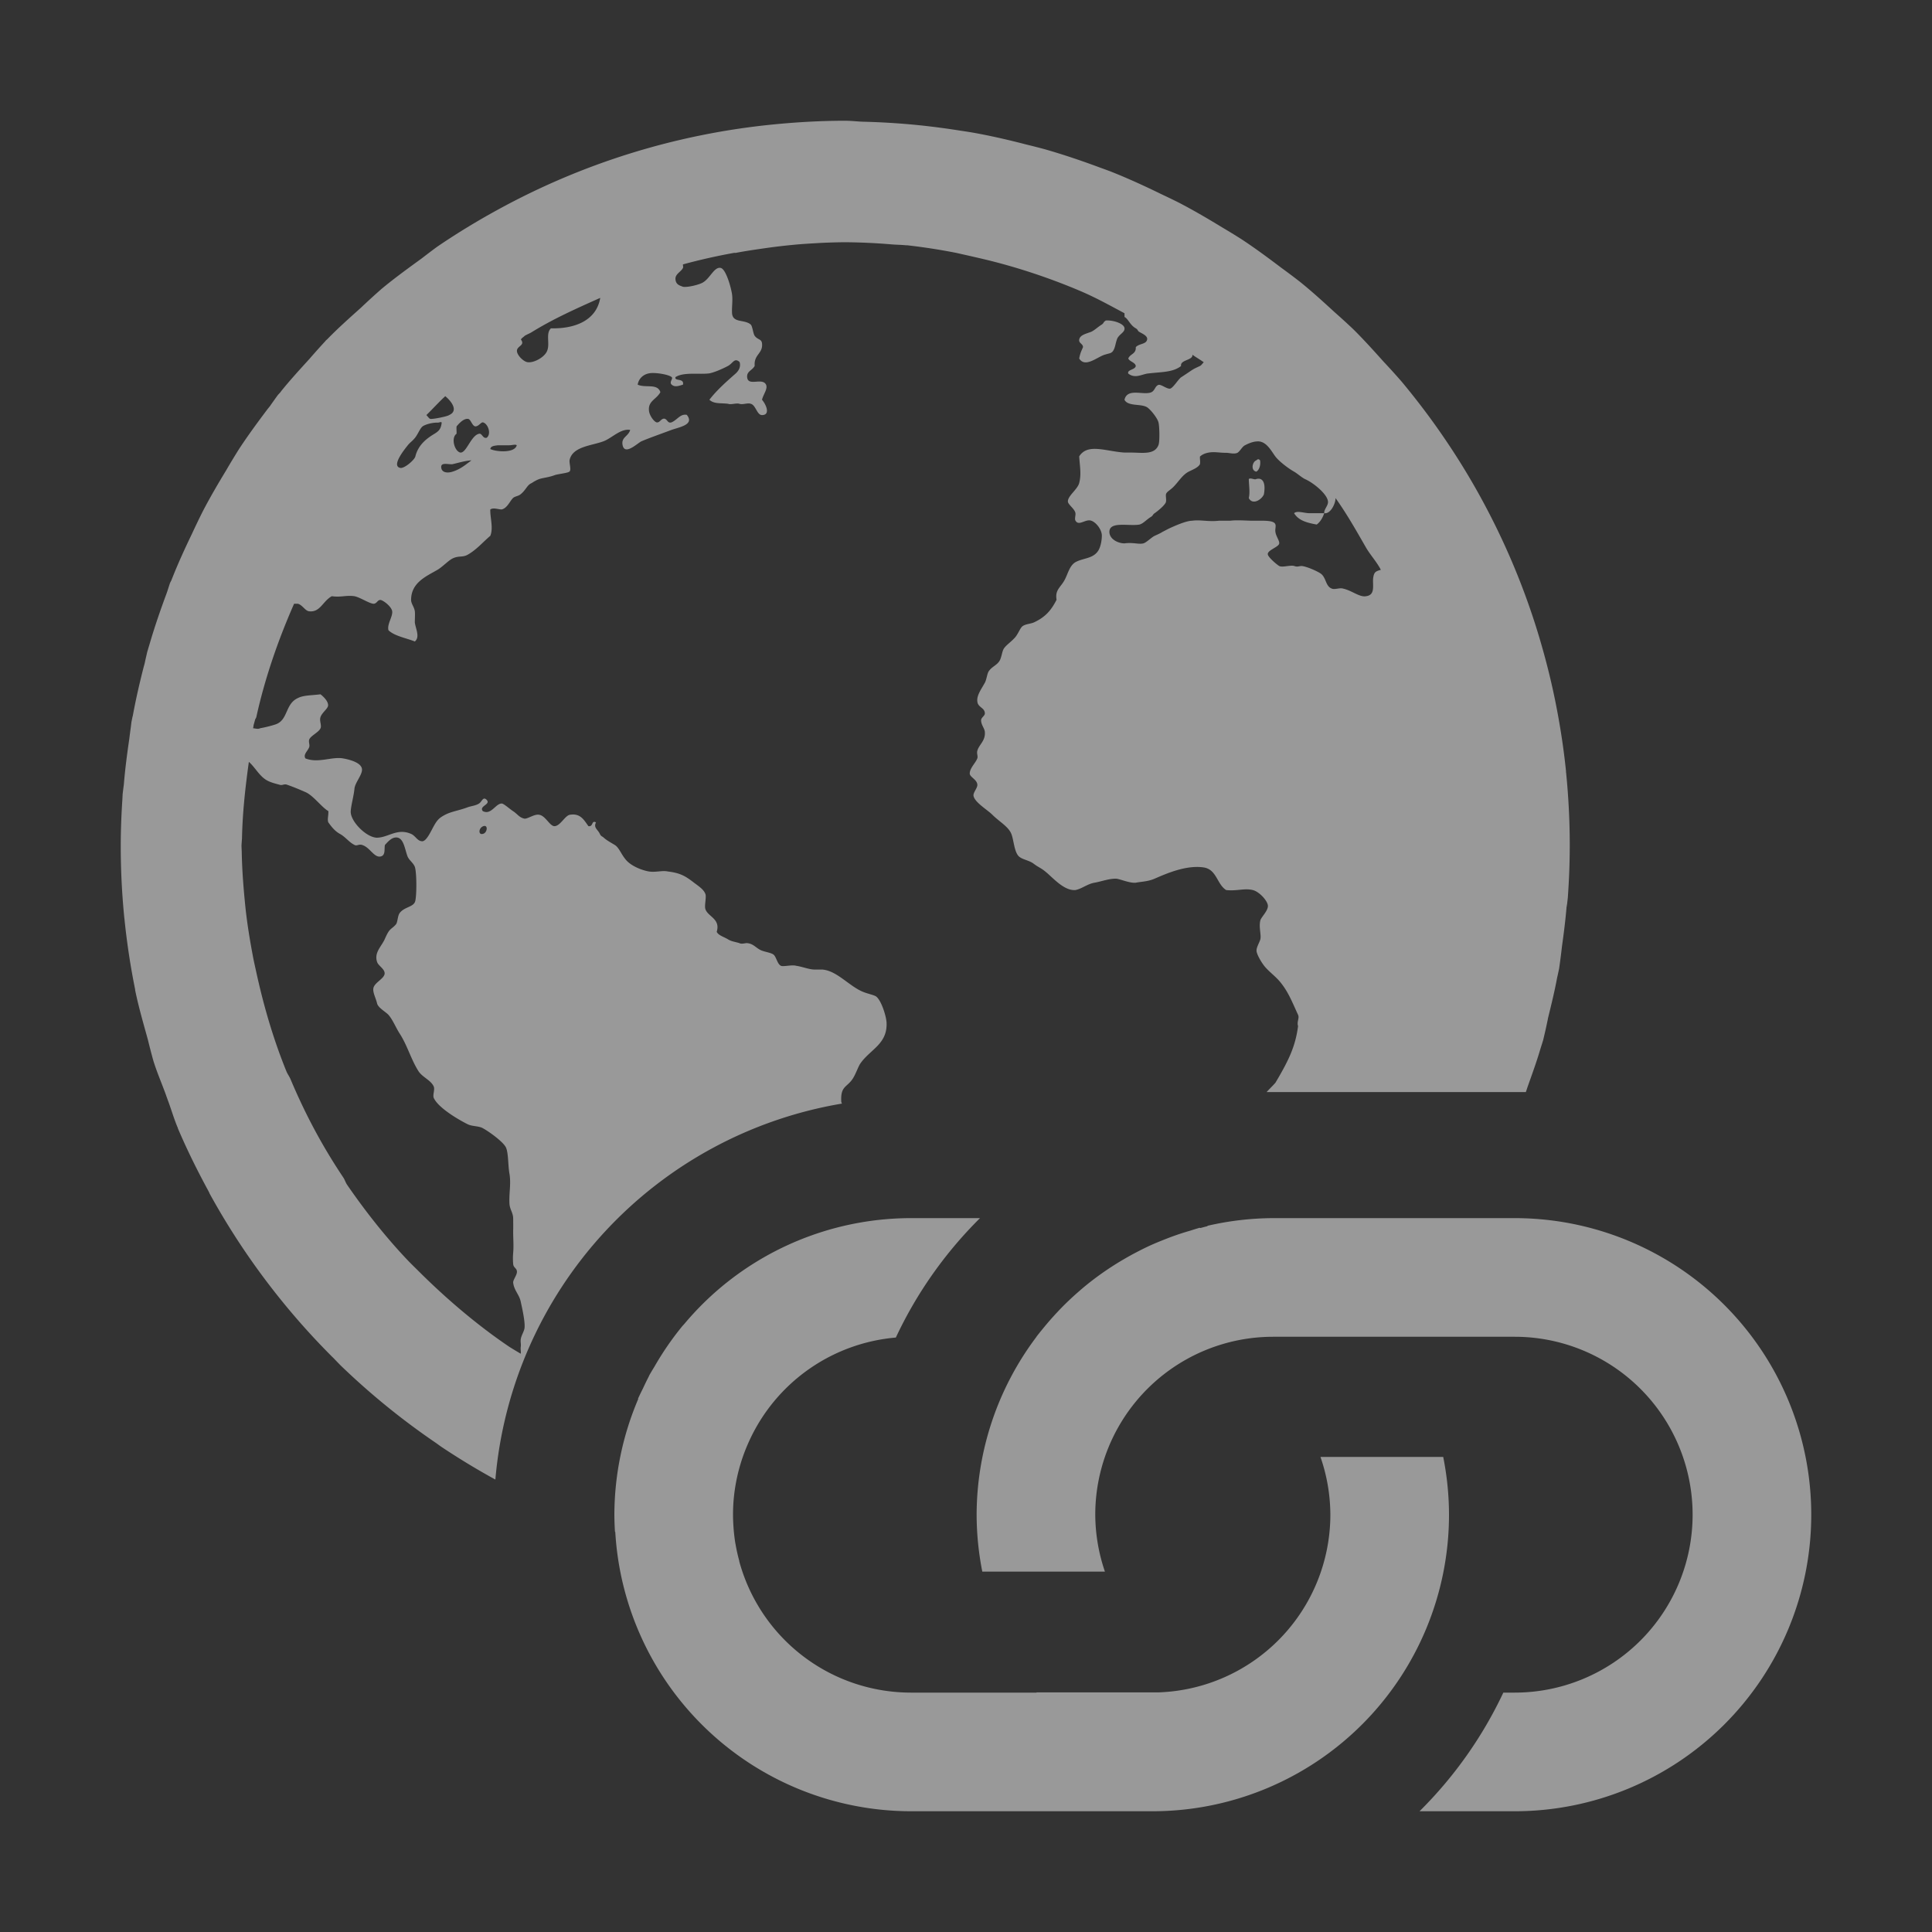 <?xml version="1.0" encoding="UTF-8" standalone="no"?>
<svg
   xmlns:dc="http://purl.org/dc/elements/1.1/"
   xmlns:cc="http://creativecommons.org/ns#"
   xmlns:rdf="http://www.w3.org/1999/02/22-rdf-syntax-ns#"
   xmlns:svg="http://www.w3.org/2000/svg"
   xmlns="http://www.w3.org/2000/svg"
   xmlns:sodipodi="http://sodipodi.sourceforge.net/DTD/sodipodi-0.dtd"
   xmlns:inkscape="http://www.inkscape.org/namespaces/inkscape"
   viewBox="0 0 16 16"
   version="1.1"
   id="svg5"
   sodipodi:docname="url.svg"
   inkscape:version="1.0.2 (e86c870, 2021-01-15)"
   width="32"
   height="32">
  <rect x="0" y="0" width="16" height="16" fill="#333333" stroke="none"/>
  <sodipodi:namedview
     pagecolor="#ffffff"
     bordercolor="#666666"
     borderopacity="1"
     objecttolerance="10"
     gridtolerance="10"
     guidetolerance="10"
     inkscape:pageopacity="0"
     inkscape:pageshadow="2"
     inkscape:window-width="1912"
     inkscape:window-height="2056"
     id="namedview7"
     showgrid="false"
     inkscape:zoom="11.313708"
     inkscape:cx="25.710685"
     inkscape:cy="-0.013915851"
     inkscape:window-x="3840"
     inkscape:window-y="0"
     inkscape:window-maximized="0"
     inkscape:current-layer="svg5"
     inkscape:snap-bbox="true"
     inkscape:bbox-nodes="true"
     inkscape:snap-page="true"
     inkscape:snap-bbox-edge-midpoints="true"
     inkscape:bbox-paths="true"
     inkscape:document-rotation="0" />
  <defs
     id="defs3051">
    <style
       type="text/css"
       id="current-color-scheme">
      .ColorScheme-Text {
        color:#232629;
      }
      </style>
  </defs>
  <path
     style="color:#232629;fill:#ffffff;fill-opacity:0.5;stroke:none;stroke-width:2"
     d="M 14 2 C 13.595 2 13.195 2.023 12.801 2.062 C 11.163 2.225 9.623 2.718 8.246 3.473 C 7.902 3.661 7.565 3.866 7.242 4.086 A 12 12 0 0 0 6.984 4.281 C 6.759 4.444 6.534 4.607 6.32 4.785 A 12 12 0 0 0 5.977 5.098 C 5.792 5.264 5.607 5.428 5.434 5.605 C 5.428 5.611 5.423 5.616 5.418 5.621 A 12 12 0 0 0 5.391 5.645 A 12 12 0 0 0 5.391 5.648 A 12 12 0 0 0 5.125 5.945 C 4.965 6.121 4.805 6.295 4.656 6.48 C 4.652 6.486 4.649 6.491 4.645 6.496 A 12 12 0 0 0 4.602 6.543 A 12 12 0 0 0 4.469 6.73 A 12 12 0 0 0 4.434 6.773 C 4.269 6.992 4.107 7.212 3.957 7.441 A 12 12 0 0 0 3.742 7.797 C 3.61 8.014 3.481 8.235 3.363 8.461 A 12 12 0 0 0 3.184 8.832 C 3.066 9.077 2.952 9.324 2.852 9.578 C 2.847 9.589 2.844 9.599 2.84 9.609 A 12 12 0 0 0 2.816 9.656 A 12 12 0 0 0 2.773 9.789 A 12 12 0 0 0 2.758 9.832 C 2.657 10.104 2.562 10.379 2.48 10.66 A 12 12 0 0 0 2.438 10.801 A 12 12 0 0 0 2.395 10.992 A 12 12 0 0 0 2.383 11.035 C 2.313 11.307 2.25 11.58 2.199 11.859 A 12 12 0 0 0 2.195 11.871 A 12 12 0 0 0 2.176 11.965 A 12 12 0 0 0 2.176 11.969 A 12 12 0 0 0 2.168 12.035 A 12 12 0 0 0 2.141 12.242 C 2.104 12.492 2.072 12.742 2.051 12.996 A 12 12 0 0 0 2.031 13.156 A 12 12 0 0 0 2.031 13.16 A 12 12 0 0 0 2.027 13.242 A 12 12 0 0 0 2 13.969 C 2 13.979 2 13.99 2 14 L 2 14.004 A 12 12 0 0 0 2 14.012 A 12 12 0 0 0 2.059 15.203 A 12 12 0 0 0 2.062 15.227 A 12 12 0 0 0 2.238 16.387 A 12 12 0 0 0 2.238 16.395 A 12 12 0 0 0 2.238 16.398 C 2.295 16.677 2.374 16.947 2.449 17.219 A 12 12 0 0 0 2.535 17.551 A 12 12 0 0 0 2.539 17.562 L 2.539 17.566 C 2.597 17.754 2.675 17.934 2.742 18.117 A 12 12 0 0 0 2.777 18.215 C 2.834 18.366 2.879 18.524 2.941 18.672 A 12 12 0 0 0 2.945 18.676 A 12 12 0 0 0 2.945 18.686 C 3.096 19.041 3.266 19.384 3.449 19.721 A 12 12 0 0 0 3.469 19.76 A 12 12 0 0 0 3.469 19.764 A 12 12 0 0 0 5.5 22.471 L 5.52 22.49 A 12 12 0 0 0 5.641 22.615 A 12 12 0 0 0 7.227 23.904 C 7.254 23.923 7.281 23.944 7.309 23.963 A 12 12 0 0 0 8.168 24.486 C 8.18 24.493 8.193 24.499 8.205 24.506 A 6.912 6.912 0 0 1 13.945 18.279 C 13.942 18.268 13.934 18.259 13.934 18.246 C 13.92 17.987 14.025 18.014 14.121 17.871 C 14.169 17.801 14.213 17.672 14.246 17.621 C 14.408 17.381 14.703 17.297 14.684 16.934 C 14.676 16.814 14.585 16.535 14.496 16.496 C 14.447 16.474 14.382 16.461 14.309 16.434 C 14.073 16.345 13.867 16.078 13.621 16.059 L 13.496 16.059 C 13.4 16.059 13.292 16.011 13.184 15.996 C 13.116 15.976 12.974 16.016 12.934 15.996 C 12.872 15.966 12.858 15.843 12.809 15.809 C 12.768 15.78 12.683 15.769 12.621 15.746 C 12.524 15.71 12.485 15.629 12.371 15.621 C 12.335 15.621 12.285 15.641 12.246 15.621 C 12.185 15.601 12.117 15.595 12.059 15.559 C 11.987 15.515 11.901 15.495 11.871 15.434 C 11.937 15.218 11.727 15.185 11.684 15.059 C 11.664 15 11.703 14.861 11.684 14.809 C 11.658 14.735 11.579 14.683 11.496 14.621 C 11.352 14.509 11.266 14.459 11.059 14.434 C 10.967 14.414 10.856 14.453 10.746 14.434 C 10.631 14.414 10.46 14.347 10.371 14.246 C 10.287 14.149 10.257 14.043 10.184 13.996 C 10.113 13.953 10.044 13.916 9.996 13.871 C 9.974 13.851 9.955 13.855 9.934 13.809 C 9.898 13.735 9.828 13.711 9.871 13.621 C 9.792 13.581 9.831 13.697 9.746 13.684 C 9.668 13.574 9.609 13.465 9.434 13.496 C 9.354 13.516 9.278 13.682 9.184 13.684 C 9.106 13.684 9.036 13.513 8.934 13.496 C 8.856 13.476 8.738 13.568 8.684 13.559 C 8.598 13.539 8.574 13.485 8.496 13.434 C 8.438 13.396 8.34 13.306 8.309 13.309 C 8.208 13.309 8.134 13.507 7.996 13.434 C 7.929 13.348 8.138 13.326 8.059 13.246 C 7.999 13.188 7.982 13.28 7.934 13.309 C 7.878 13.345 7.808 13.349 7.746 13.371 C 7.608 13.424 7.479 13.439 7.371 13.496 C 7.271 13.549 7.242 13.582 7.184 13.684 C 7.137 13.768 7.067 13.929 6.996 13.934 C 6.912 13.934 6.885 13.845 6.809 13.812 C 6.579 13.712 6.437 13.87 6.246 13.875 C 6.071 13.875 5.801 13.604 5.809 13.438 C 5.815 13.335 5.859 13.188 5.871 13.062 C 5.882 12.962 5.995 12.84 5.996 12.75 C 5.998 12.626 5.763 12.576 5.684 12.562 C 5.496 12.528 5.273 12.646 5.059 12.562 C 5.018 12.495 5.097 12.442 5.121 12.375 C 5.135 12.339 5.108 12.292 5.121 12.25 C 5.145 12.186 5.279 12.13 5.309 12.062 C 5.331 12.01 5.286 11.941 5.309 11.875 C 5.334 11.803 5.428 11.74 5.434 11.688 C 5.441 11.62 5.363 11.543 5.309 11.5 C 5.142 11.52 5.03 11.514 4.934 11.562 C 4.718 11.66 4.776 11.931 4.559 12 C 4.485 12.024 4.393 12.047 4.309 12.062 C 4.275 12.081 4.23 12.065 4.191 12.062 A 10 10 0 0 1 4.195 12.047 A 10 10 0 0 1 4.199 12.023 A 10 10 0 0 1 4.199 12.016 A 10 10 0 0 1 4.227 11.914 C 4.234 11.901 4.243 11.889 4.246 11.875 C 4.389 11.226 4.609 10.595 4.871 10 L 4.934 10 C 5.01 10.02 5.055 10.119 5.121 10.125 C 5.306 10.145 5.345 9.956 5.496 9.875 C 5.652 9.897 5.729 9.855 5.871 9.875 C 5.967 9.895 6.109 9.992 6.184 10 C 6.248 10 6.249 9.93 6.309 9.938 C 6.369 9.957 6.486 10.053 6.496 10.125 C 6.507 10.215 6.408 10.338 6.434 10.438 C 6.528 10.534 6.736 10.57 6.871 10.625 C 6.96 10.551 6.885 10.416 6.871 10.312 C 6.87 10.266 6.877 10.167 6.871 10.125 C 6.861 10.053 6.809 9.999 6.809 9.938 C 6.809 9.651 7.054 9.549 7.246 9.438 C 7.329 9.389 7.424 9.286 7.496 9.25 C 7.598 9.2 7.662 9.236 7.746 9.188 C 7.898 9.102 8.003 8.973 8.121 8.875 C 8.175 8.745 8.115 8.566 8.121 8.438 C 8.175 8.403 8.25 8.438 8.309 8.438 C 8.4 8.418 8.444 8.302 8.496 8.25 C 8.526 8.22 8.585 8.218 8.621 8.188 C 8.713 8.116 8.729 8.031 8.809 8 C 8.837 7.98 8.89 7.949 8.934 7.934 C 8.994 7.914 9.088 7.907 9.184 7.871 C 9.245 7.849 9.41 7.836 9.434 7.809 C 9.464 7.779 9.426 7.668 9.434 7.621 C 9.482 7.395 9.794 7.384 9.996 7.309 C 10.136 7.256 10.281 7.093 10.438 7.121 C 10.408 7.229 10.286 7.241 10.312 7.371 C 10.347 7.553 10.562 7.336 10.625 7.309 C 10.747 7.256 10.962 7.181 11.121 7.121 C 11.261 7.072 11.507 7.033 11.375 6.871 C 11.266 6.851 11.217 6.957 11.121 6.996 C 11.055 7.016 11.055 6.94 11 6.934 C 10.946 6.934 10.929 7.005 10.875 6.996 C 10.821 6.976 10.758 6.875 10.75 6.809 C 10.728 6.641 10.87 6.619 10.938 6.496 C 10.891 6.345 10.69 6.431 10.562 6.371 C 10.576 6.281 10.644 6.203 10.75 6.184 C 10.836 6.164 11.072 6.2 11.125 6.246 C 11.155 6.272 11.078 6.329 11.125 6.371 C 11.178 6.418 11.245 6.391 11.312 6.371 C 11.336 6.257 11.166 6.32 11.188 6.246 C 11.324 6.158 11.584 6.206 11.75 6.184 C 11.846 6.164 11.977 6.104 12.062 6.059 C 12.142 6.012 12.166 5.921 12.25 5.996 C 12.274 6.079 12.234 6.14 12.188 6.184 C 12.033 6.32 11.87 6.464 11.75 6.621 C 11.824 6.693 11.936 6.673 12.059 6.688 C 12.107 6.707 12.197 6.672 12.246 6.688 C 12.306 6.707 12.386 6.668 12.434 6.688 C 12.518 6.707 12.537 6.875 12.621 6.875 C 12.758 6.875 12.699 6.713 12.621 6.621 C 12.645 6.527 12.72 6.439 12.688 6.371 C 12.626 6.247 12.387 6.408 12.375 6.246 C 12.367 6.146 12.464 6.135 12.5 6.059 C 12.484 5.867 12.642 5.858 12.621 5.684 C 12.611 5.612 12.55 5.63 12.5 5.562 C 12.474 5.527 12.464 5.403 12.434 5.375 C 12.33 5.286 12.137 5.355 12.125 5.188 C 12.119 5.087 12.139 4.982 12.125 4.875 C 12.111 4.773 12.026 4.458 11.938 4.438 C 11.825 4.413 11.759 4.625 11.625 4.688 C 11.553 4.722 11.386 4.762 11.312 4.75 C 11.264 4.73 11.194 4.718 11.188 4.625 C 11.18 4.539 11.281 4.502 11.312 4.438 C 11.32 4.422 11.31 4.4 11.312 4.379 A 10 10 0 0 1 12.16 4.188 C 12.169 4.187 12.179 4.19 12.188 4.188 C 12.367 4.154 12.551 4.128 12.734 4.102 A 10 10 0 0 1 13.141 4.055 C 13.293 4.04 13.448 4.032 13.602 4.023 A 10 10 0 0 1 14 4.012 A 10 10 0 0 1 14.758 4.047 C 14.838 4.054 14.919 4.054 15 4.062 C 15.006 4.064 15.013 4.062 15.02 4.062 A 10 10 0 0 1 15.836 4.188 C 16.014 4.228 16.19 4.267 16.375 4.312 C 16.888 4.439 17.396 4.61 17.875 4.812 C 18.139 4.923 18.373 5.054 18.625 5.188 C 18.625 5.205 18.627 5.227 18.625 5.25 C 18.684 5.276 18.715 5.383 18.812 5.438 C 18.849 5.457 18.84 5.482 18.875 5.5 C 18.934 5.532 19.012 5.568 19 5.625 C 18.984 5.705 18.868 5.688 18.812 5.75 C 18.82 5.865 18.718 5.859 18.688 5.938 C 18.706 5.987 18.805 6.003 18.812 6.062 C 18.802 6.127 18.663 6.122 18.688 6.188 C 18.796 6.271 18.898 6.207 19 6.188 C 19.224 6.159 19.424 6.172 19.562 6.062 C 19.544 5.956 19.762 5.971 19.75 5.875 C 19.807 5.917 19.881 5.958 19.938 6 C 19.916 6.021 19.899 6.05 19.875 6.062 C 19.833 6.082 19.788 6.101 19.75 6.125 C 19.695 6.161 19.627 6.208 19.562 6.25 C 19.516 6.282 19.423 6.438 19.375 6.438 C 19.317 6.438 19.23 6.363 19.188 6.375 C 19.128 6.395 19.13 6.476 19.062 6.5 C 18.93 6.548 18.672 6.423 18.625 6.621 C 18.681 6.735 18.9 6.683 19 6.746 C 19.062 6.787 19.171 6.927 19.188 6.996 C 19.204 7.052 19.212 7.311 19.188 7.371 C 19.126 7.532 18.934 7.499 18.75 7.496 L 18.625 7.496 C 18.315 7.476 18.015 7.337 17.875 7.559 C 17.885 7.728 17.913 7.852 17.875 8 C 17.847 8.108 17.681 8.216 17.688 8.309 C 17.691 8.357 17.8 8.429 17.812 8.496 C 17.82 8.532 17.796 8.588 17.812 8.621 C 17.865 8.719 17.97 8.601 18.062 8.621 C 18.151 8.641 18.25 8.772 18.25 8.871 C 18.25 8.942 18.233 9.056 18.188 9.125 C 18.099 9.257 17.939 9.241 17.812 9.312 C 17.709 9.373 17.686 9.518 17.625 9.621 C 17.559 9.734 17.473 9.775 17.5 9.934 C 17.41 10.112 17.311 10.223 17.125 10.309 C 17.071 10.333 16.987 10.335 16.938 10.371 C 16.897 10.399 16.868 10.494 16.812 10.559 C 16.742 10.637 16.662 10.686 16.625 10.746 C 16.597 10.793 16.593 10.869 16.562 10.934 C 16.519 11.018 16.43 11.037 16.375 11.121 C 16.349 11.162 16.341 11.256 16.312 11.309 C 16.248 11.424 16.175 11.519 16.188 11.621 C 16.198 11.717 16.306 11.72 16.312 11.809 C 16.319 11.857 16.249 11.88 16.25 11.934 C 16.253 12.01 16.306 12.061 16.312 12.121 C 16.326 12.27 16.215 12.333 16.188 12.434 C 16.174 12.482 16.2 12.52 16.188 12.559 C 16.163 12.632 16.064 12.72 16.062 12.809 C 16.059 12.87 16.181 12.908 16.188 12.996 C 16.192 13.055 16.113 13.128 16.125 13.184 C 16.147 13.292 16.354 13.412 16.438 13.496 C 16.552 13.61 16.7 13.689 16.75 13.809 C 16.792 13.911 16.797 14.107 16.875 14.184 C 16.934 14.239 17.05 14.249 17.125 14.309 C 17.196 14.363 17.239 14.374 17.312 14.434 C 17.434 14.53 17.619 14.757 17.812 14.742 C 17.915 14.723 18.011 14.641 18.125 14.621 C 18.244 14.601 18.38 14.546 18.5 14.555 C 18.592 14.574 18.713 14.627 18.809 14.621 C 18.909 14.601 19.007 14.603 19.121 14.555 C 19.319 14.469 19.646 14.325 19.934 14.367 C 20.154 14.399 20.154 14.645 20.309 14.742 C 20.484 14.762 20.609 14.708 20.75 14.742 C 20.856 14.768 20.989 14.912 21 14.996 C 21.01 15.082 20.887 15.191 20.875 15.246 C 20.847 15.362 20.894 15.485 20.875 15.559 C 20.858 15.617 20.811 15.688 20.812 15.746 C 20.812 15.799 20.884 15.927 20.938 15.996 C 21.003 16.08 21.107 16.155 21.188 16.246 C 21.333 16.414 21.398 16.587 21.5 16.809 C 21.526 16.864 21.476 16.924 21.5 16.996 C 21.456 17.332 21.346 17.562 21.125 17.934 C 21.079 17.986 21.026 18.036 20.979 18.088 L 25.273 18.088 A 12 12 0 0 0 25.301 18.004 C 25.374 17.797 25.45 17.591 25.512 17.379 A 12 12 0 0 0 25.562 17.219 A 12 12 0 0 0 25.562 17.217 A 12 12 0 0 0 25.602 17.045 A 12 12 0 0 0 25.637 16.881 C 25.638 16.874 25.639 16.866 25.641 16.859 C 25.694 16.642 25.748 16.425 25.789 16.203 A 12 12 0 0 0 25.824 16.043 A 12 12 0 0 0 25.871 15.676 C 25.9 15.467 25.927 15.259 25.945 15.047 C 25.946 15.044 25.945 15.042 25.945 15.039 A 12 12 0 0 0 25.957 14.965 A 12 12 0 0 0 25.969 14.859 A 12 12 0 0 0 25.969 14.852 A 12 12 0 0 0 26 14.012 C 26 14.009 26 14.007 26 14.004 A 12 12 0 0 0 26 14 C 26 13.992 26 13.985 26 13.977 A 12 12 0 0 0 25.941 12.812 A 12 12 0 0 0 25.941 12.805 A 12 12 0 0 0 25.938 12.793 A 12 12 0 0 0 25.938 12.777 A 12 12 0 0 0 25.938 12.773 C 25.898 12.383 25.838 11.999 25.762 11.621 C 25.682 11.225 25.582 10.838 25.465 10.457 C 25.227 9.685 24.912 8.946 24.531 8.25 C 24.339 7.898 24.128 7.556 23.902 7.227 C 23.687 6.913 23.458 6.612 23.215 6.32 A 12 12 0 0 0 22.918 5.992 C 22.751 5.806 22.585 5.621 22.406 5.445 A 12 12 0 0 0 22.102 5.168 C 21.914 4.995 21.726 4.824 21.527 4.664 A 12 12 0 0 0 21.23 4.441 C 21.009 4.274 20.787 4.109 20.555 3.957 A 12 12 0 0 0 20.254 3.773 C 20.015 3.627 19.773 3.485 19.523 3.355 A 12 12 0 0 0 19.25 3.223 C 18.97 3.086 18.686 2.955 18.395 2.84 A 12 12 0 0 0 18.223 2.777 C 17.923 2.665 17.619 2.562 17.309 2.473 A 12 12 0 0 0 17.004 2.395 C 16.708 2.318 16.41 2.249 16.105 2.195 A 12 12 0 0 0 15.906 2.164 C 15.597 2.115 15.285 2.076 14.969 2.051 A 12 12 0 0 0 14.297 2.016 C 14.197 2.013 14.1 2 14 2 z M 9.941 4.934 L 9.941 4.938 C 9.878 5.302 9.533 5.448 9.125 5.438 C 9.034 5.526 9.113 5.691 9.062 5.812 C 9.021 5.915 8.852 6.008 8.75 6 C 8.677 6 8.562 5.883 8.562 5.812 C 8.562 5.727 8.702 5.724 8.629 5.625 C 8.632 5.605 8.67 5.584 8.691 5.562 C 8.732 5.537 8.776 5.522 8.816 5.496 C 9.179 5.273 9.55 5.109 9.941 4.934 z M 18.312 5.309 L 18.312 5.312 C 18.275 5.332 18.283 5.354 18.25 5.375 C 18.174 5.422 18.121 5.479 18.062 5.5 C 17.98 5.53 17.887 5.551 17.875 5.625 C 17.865 5.686 17.939 5.693 17.938 5.75 C 17.907 5.823 17.892 5.848 17.875 5.938 C 17.977 6.104 18.187 5.898 18.312 5.871 C 18.368 5.851 18.407 5.857 18.438 5.809 C 18.472 5.755 18.473 5.698 18.5 5.621 C 18.528 5.537 18.636 5.507 18.625 5.434 C 18.617 5.36 18.436 5.298 18.312 5.309 z M 7.375 6.562 C 7.47 6.639 7.603 6.804 7.438 6.875 C 7.418 6.895 7.177 6.945 7.129 6.938 C 7.109 6.938 7.08 6.89 7.062 6.875 C 7.166 6.774 7.269 6.659 7.375 6.562 z M 7.75 6.938 C 7.798 6.938 7.819 7.059 7.875 7.062 C 7.929 7.062 7.968 6.989 8 6.996 C 8.084 7.018 8.142 7.187 8.062 7.25 C 7.997 7.27 7.986 7.176 7.938 7.184 C 7.801 7.208 7.727 7.505 7.625 7.496 C 7.529 7.476 7.465 7.253 7.562 7.184 C 7.564 7.124 7.558 7.124 7.562 7.062 C 7.593 7.027 7.67 6.931 7.75 6.938 z M 7.25 7 C 7.279 7 7.306 6.98 7.316 7 C 7.303 7.106 7.272 7.138 7.191 7.188 C 7.049 7.273 6.924 7.38 6.879 7.562 C 6.865 7.617 6.698 7.764 6.629 7.75 C 6.471 7.716 6.718 7.422 6.754 7.375 C 6.794 7.325 6.83 7.307 6.875 7.25 C 6.921 7.194 6.957 7.094 7 7.062 C 7.048 7.028 7.166 6.997 7.25 7 z M 20.809 7.312 L 20.812 7.312 C 20.97 7.293 21.053 7.466 21.125 7.562 C 21.185 7.641 21.336 7.757 21.434 7.812 C 21.489 7.843 21.56 7.91 21.621 7.938 C 21.752 7.996 21.99 8.185 21.996 8.312 C 21.999 8.377 21.925 8.44 21.934 8.5 L 21.938 8.5 C 22.034 8.515 22.12 8.348 22.121 8.25 C 22.306 8.509 22.462 8.785 22.621 9.062 C 22.696 9.193 22.802 9.303 22.871 9.438 C 22.783 9.463 22.76 9.477 22.746 9.562 C 22.726 9.675 22.793 9.855 22.625 9.875 C 22.519 9.895 22.395 9.783 22.25 9.75 C 22.19 9.73 22.11 9.77 22.062 9.75 C 21.953 9.714 21.969 9.567 21.875 9.5 C 21.821 9.462 21.648 9.384 21.562 9.375 C 21.509 9.375 21.493 9.395 21.438 9.375 C 21.37 9.355 21.244 9.403 21.188 9.375 C 21.134 9.341 21.013 9.234 21 9.188 C 20.978 9.114 21.183 9.063 21.188 9 C 21.192 8.952 21.136 8.886 21.125 8.812 C 21.117 8.769 21.136 8.717 21.125 8.688 C 21.111 8.635 21.02 8.628 20.938 8.625 L 20.75 8.625 C 20.662 8.625 20.485 8.61 20.375 8.625 L 20.188 8.625 C 20.014 8.645 19.883 8.605 19.746 8.625 C 19.649 8.625 19.463 8.708 19.371 8.75 C 19.325 8.772 19.31 8.782 19.25 8.812 C 19.222 8.832 19.161 8.858 19.125 8.875 C 19.07 8.901 18.991 8.985 18.938 9 C 18.86 9.02 18.766 8.98 18.625 9 C 18.523 9 18.378 8.934 18.375 8.812 C 18.372 8.627 18.7 8.72 18.875 8.688 C 18.941 8.668 18.983 8.611 19.062 8.562 C 19.1 8.54 19.089 8.524 19.125 8.5 C 19.185 8.458 19.302 8.361 19.312 8.312 C 19.32 8.269 19.306 8.22 19.312 8.188 C 19.32 8.146 19.384 8.118 19.438 8.062 C 19.521 7.979 19.582 7.868 19.688 7.812 C 19.758 7.777 19.844 7.745 19.875 7.688 C 19.883 7.623 19.872 7.622 19.875 7.562 C 19.919 7.522 19.964 7.509 20 7.5 C 20.108 7.476 20.183 7.5 20.309 7.5 C 20.363 7.5 20.438 7.526 20.496 7.5 C 20.544 7.468 20.573 7.399 20.621 7.375 C 20.674 7.347 20.744 7.317 20.809 7.312 z M 21.934 8.5 L 21.688 8.5 C 21.599 8.5 21.486 8.453 21.434 8.5 C 21.507 8.62 21.642 8.658 21.809 8.688 C 21.869 8.644 21.907 8.576 21.934 8.5 z M 8.246 7.375 L 8.434 7.375 C 8.483 7.375 8.539 7.355 8.559 7.375 C 8.527 7.507 8.226 7.486 8.121 7.438 C 8.127 7.388 8.183 7.384 8.246 7.375 z M 7.809 7.625 C 7.722 7.688 7.634 7.769 7.496 7.812 C 7.42 7.837 7.322 7.834 7.309 7.75 C 7.292 7.646 7.429 7.698 7.496 7.688 C 7.585 7.668 7.707 7.63 7.809 7.625 z M 20.809 7.625 C 20.743 7.647 20.711 7.793 20.809 7.812 C 20.855 7.784 20.883 7.71 20.871 7.625 C 20.845 7.597 20.83 7.605 20.809 7.625 z M 20.684 7.934 L 20.684 7.938 C 20.687 8.05 20.706 8.154 20.684 8.25 C 20.748 8.374 20.901 8.272 20.934 8.188 C 20.971 7.979 20.904 7.908 20.809 7.934 C 20.777 7.953 20.717 7.908 20.684 7.934 z M 4.125 12.621 C 4.237 12.723 4.303 12.868 4.438 12.934 C 4.487 12.959 4.561 12.98 4.625 12.996 C 4.678 13.016 4.7 12.98 4.75 12.996 C 4.856 13.032 4.979 13.084 5.062 13.121 C 5.19 13.177 5.328 13.371 5.438 13.434 C 5.444 13.498 5.418 13.573 5.438 13.621 C 5.49 13.692 5.541 13.761 5.625 13.809 C 5.727 13.864 5.779 13.951 5.875 13.996 C 5.909 14.016 5.949 13.976 6 13.996 C 6.132 14.037 6.199 14.217 6.312 14.184 C 6.386 14.161 6.363 14.068 6.375 13.996 C 6.425 13.942 6.484 13.871 6.562 13.871 C 6.687 13.871 6.704 14.064 6.75 14.184 C 6.776 14.251 6.857 14.299 6.875 14.371 C 6.905 14.496 6.901 14.86 6.875 14.934 C 6.843 15.025 6.698 15.021 6.621 15.121 C 6.585 15.169 6.587 15.274 6.559 15.309 C 6.511 15.367 6.47 15.378 6.434 15.434 C 6.414 15.464 6.389 15.517 6.371 15.559 C 6.311 15.686 6.195 15.779 6.246 15.934 C 6.266 15.995 6.371 16.048 6.371 16.121 C 6.371 16.21 6.197 16.274 6.184 16.371 C 6.173 16.442 6.224 16.527 6.246 16.621 C 6.263 16.692 6.392 16.762 6.434 16.809 C 6.504 16.887 6.557 17.022 6.621 17.121 C 6.747 17.315 6.811 17.556 6.934 17.746 C 7 17.844 7.139 17.893 7.184 17.996 C 7.206 18.049 7.164 18.136 7.184 18.184 C 7.256 18.346 7.584 18.54 7.746 18.621 C 7.823 18.659 7.929 18.647 8 18.688 C 8.107 18.747 8.321 18.903 8.375 18.996 C 8.423 19.08 8.413 19.304 8.438 19.438 C 8.467 19.613 8.43 19.745 8.438 19.934 C 8.444 20.037 8.5 20.084 8.5 20.188 C 8.5 20.224 8.502 20.338 8.5 20.375 C 8.498 20.5 8.511 20.624 8.5 20.75 C 8.494 20.818 8.495 20.879 8.5 20.938 C 8.506 20.999 8.558 21.003 8.562 21.059 C 8.567 21.117 8.494 21.2 8.5 21.246 C 8.514 21.372 8.601 21.443 8.625 21.559 C 8.644 21.65 8.7 21.885 8.688 21.996 C 8.68 22.055 8.634 22.118 8.625 22.184 C 8.619 22.236 8.633 22.261 8.625 22.309 C 8.62 22.351 8.631 22.387 8.625 22.422 A 10 10 0 0 1 8.438 22.309 C 7.905 21.949 7.391 21.51 6.938 21.059 C 6.876 20.997 6.81 20.934 6.75 20.871 C 6.388 20.49 6.048 20.058 5.75 19.625 C 5.723 19.586 5.711 19.539 5.684 19.5 C 5.337 18.981 5.057 18.456 4.812 17.875 C 4.795 17.833 4.764 17.792 4.746 17.75 C 4.535 17.233 4.372 16.681 4.25 16.125 C 4.227 16.02 4.203 15.918 4.184 15.812 C 4.134 15.546 4.09 15.274 4.062 15 C 4.032 14.699 4.009 14.41 4.004 14.105 A 10 10 0 0 1 4 14.012 A 10 10 0 0 1 4 14.004 A 10 10 0 0 1 4.008 13.887 C 4.017 13.455 4.063 13.045 4.121 12.625 L 4.125 12.621 z M 7.996 13.688 C 8.092 13.644 8.074 13.799 7.996 13.812 C 7.923 13.832 7.924 13.723 7.996 13.688 z M 15.088 20.176 A 4.912 4.912 0 0 0 11.963 21.303 A 4.912 4.912 0 0 0 11.33 21.934 A 4.912 4.912 0 0 0 11.303 21.963 A 4.912 4.912 0 0 0 10.838 22.639 A 4.912 4.912 0 0 0 10.75 22.787 C 10.751 22.787 10.751 22.787 10.752 22.787 A 4.912 4.912 0 0 0 10.65 22.996 A 4.912 4.912 0 0 0 10.566 23.17 C 10.568 23.17 10.57 23.17 10.572 23.17 A 4.912 4.912 0 0 0 10.176 25.088 A 4.912 4.912 0 0 0 10.186 25.373 A 12 12 0 0 0 10.191 25.375 A 4.912 4.912 0 0 0 15.088 30 L 19.088 30 A 4.912 4.912 0 0 0 24 25.088 A 4.912 4.912 0 0 0 23.904 24.131 L 21.871 24.131 A 2.947 2.947 0 0 1 22.035 25.088 A 2.947 2.947 0 0 1 19.191 28.031 L 17.166 28.031 A 4.912 4.912 0 0 0 17.17 28.035 L 15.088 28.035 A 2.947 2.947 0 0 1 12.244 25.859 A 12 12 0 0 0 12.246 25.859 A 2.947 2.947 0 0 1 12.182 25.572 A 2.947 2.947 0 0 1 12.18 25.564 A 2.947 2.947 0 0 1 12.148 25.279 A 2.947 2.947 0 0 1 12.141 25.088 A 2.947 2.947 0 0 1 12.156 24.793 A 2.947 2.947 0 0 1 12.402 23.883 A 2.947 2.947 0 0 1 12.412 23.861 A 2.947 2.947 0 0 1 14.838 22.154 A 6.912 6.912 0 0 1 16.232 20.176 L 15.088 20.176 z M 21.088 20.176 A 4.912 4.912 0 0 0 20 20.303 L 20 20.309 A 4.912 4.912 0 0 0 19.883 20.34 A 4.912 4.912 0 0 0 19.869 20.336 A 4.912 4.912 0 0 0 19.717 20.383 A 4.912 4.912 0 0 0 19.535 20.439 A 4.912 4.912 0 0 0 19.26 20.541 A 4.912 4.912 0 0 0 19.055 20.627 A 4.912 4.912 0 0 0 18.818 20.744 A 4.912 4.912 0 0 0 18.633 20.846 A 4.912 4.912 0 0 0 18.383 21 A 4.912 4.912 0 0 0 18.234 21.102 A 4.912 4.912 0 0 0 17.951 21.32 A 4.912 4.912 0 0 0 17.873 21.387 A 4.912 4.912 0 0 0 17.596 21.646 A 4.912 4.912 0 0 0 17.51 21.736 A 4.912 4.912 0 0 0 17.271 22.01 A 4.912 4.912 0 0 0 17.166 22.141 L 17.168 22.141 A 4.912 4.912 0 0 0 16.176 25.088 A 4.912 4.912 0 0 0 16.27 26.031 L 18.301 26.031 A 2.947 2.947 0 0 1 18.141 25.088 A 2.947 2.947 0 0 1 21.088 22.141 L 25.088 22.141 A 2.947 2.947 0 0 1 28.035 25.088 A 2.947 2.947 0 0 1 25.088 28.035 L 24.9 28.035 A 6.912 6.912 0 0 1 23.512 30 L 25.088 30 A 4.912 4.912 0 0 0 30 25.088 A 4.912 4.912 0 0 0 25.088 20.176 L 21.088 20.176 z "
     transform="scale(0.5)"
     id="path4" />
</svg>
